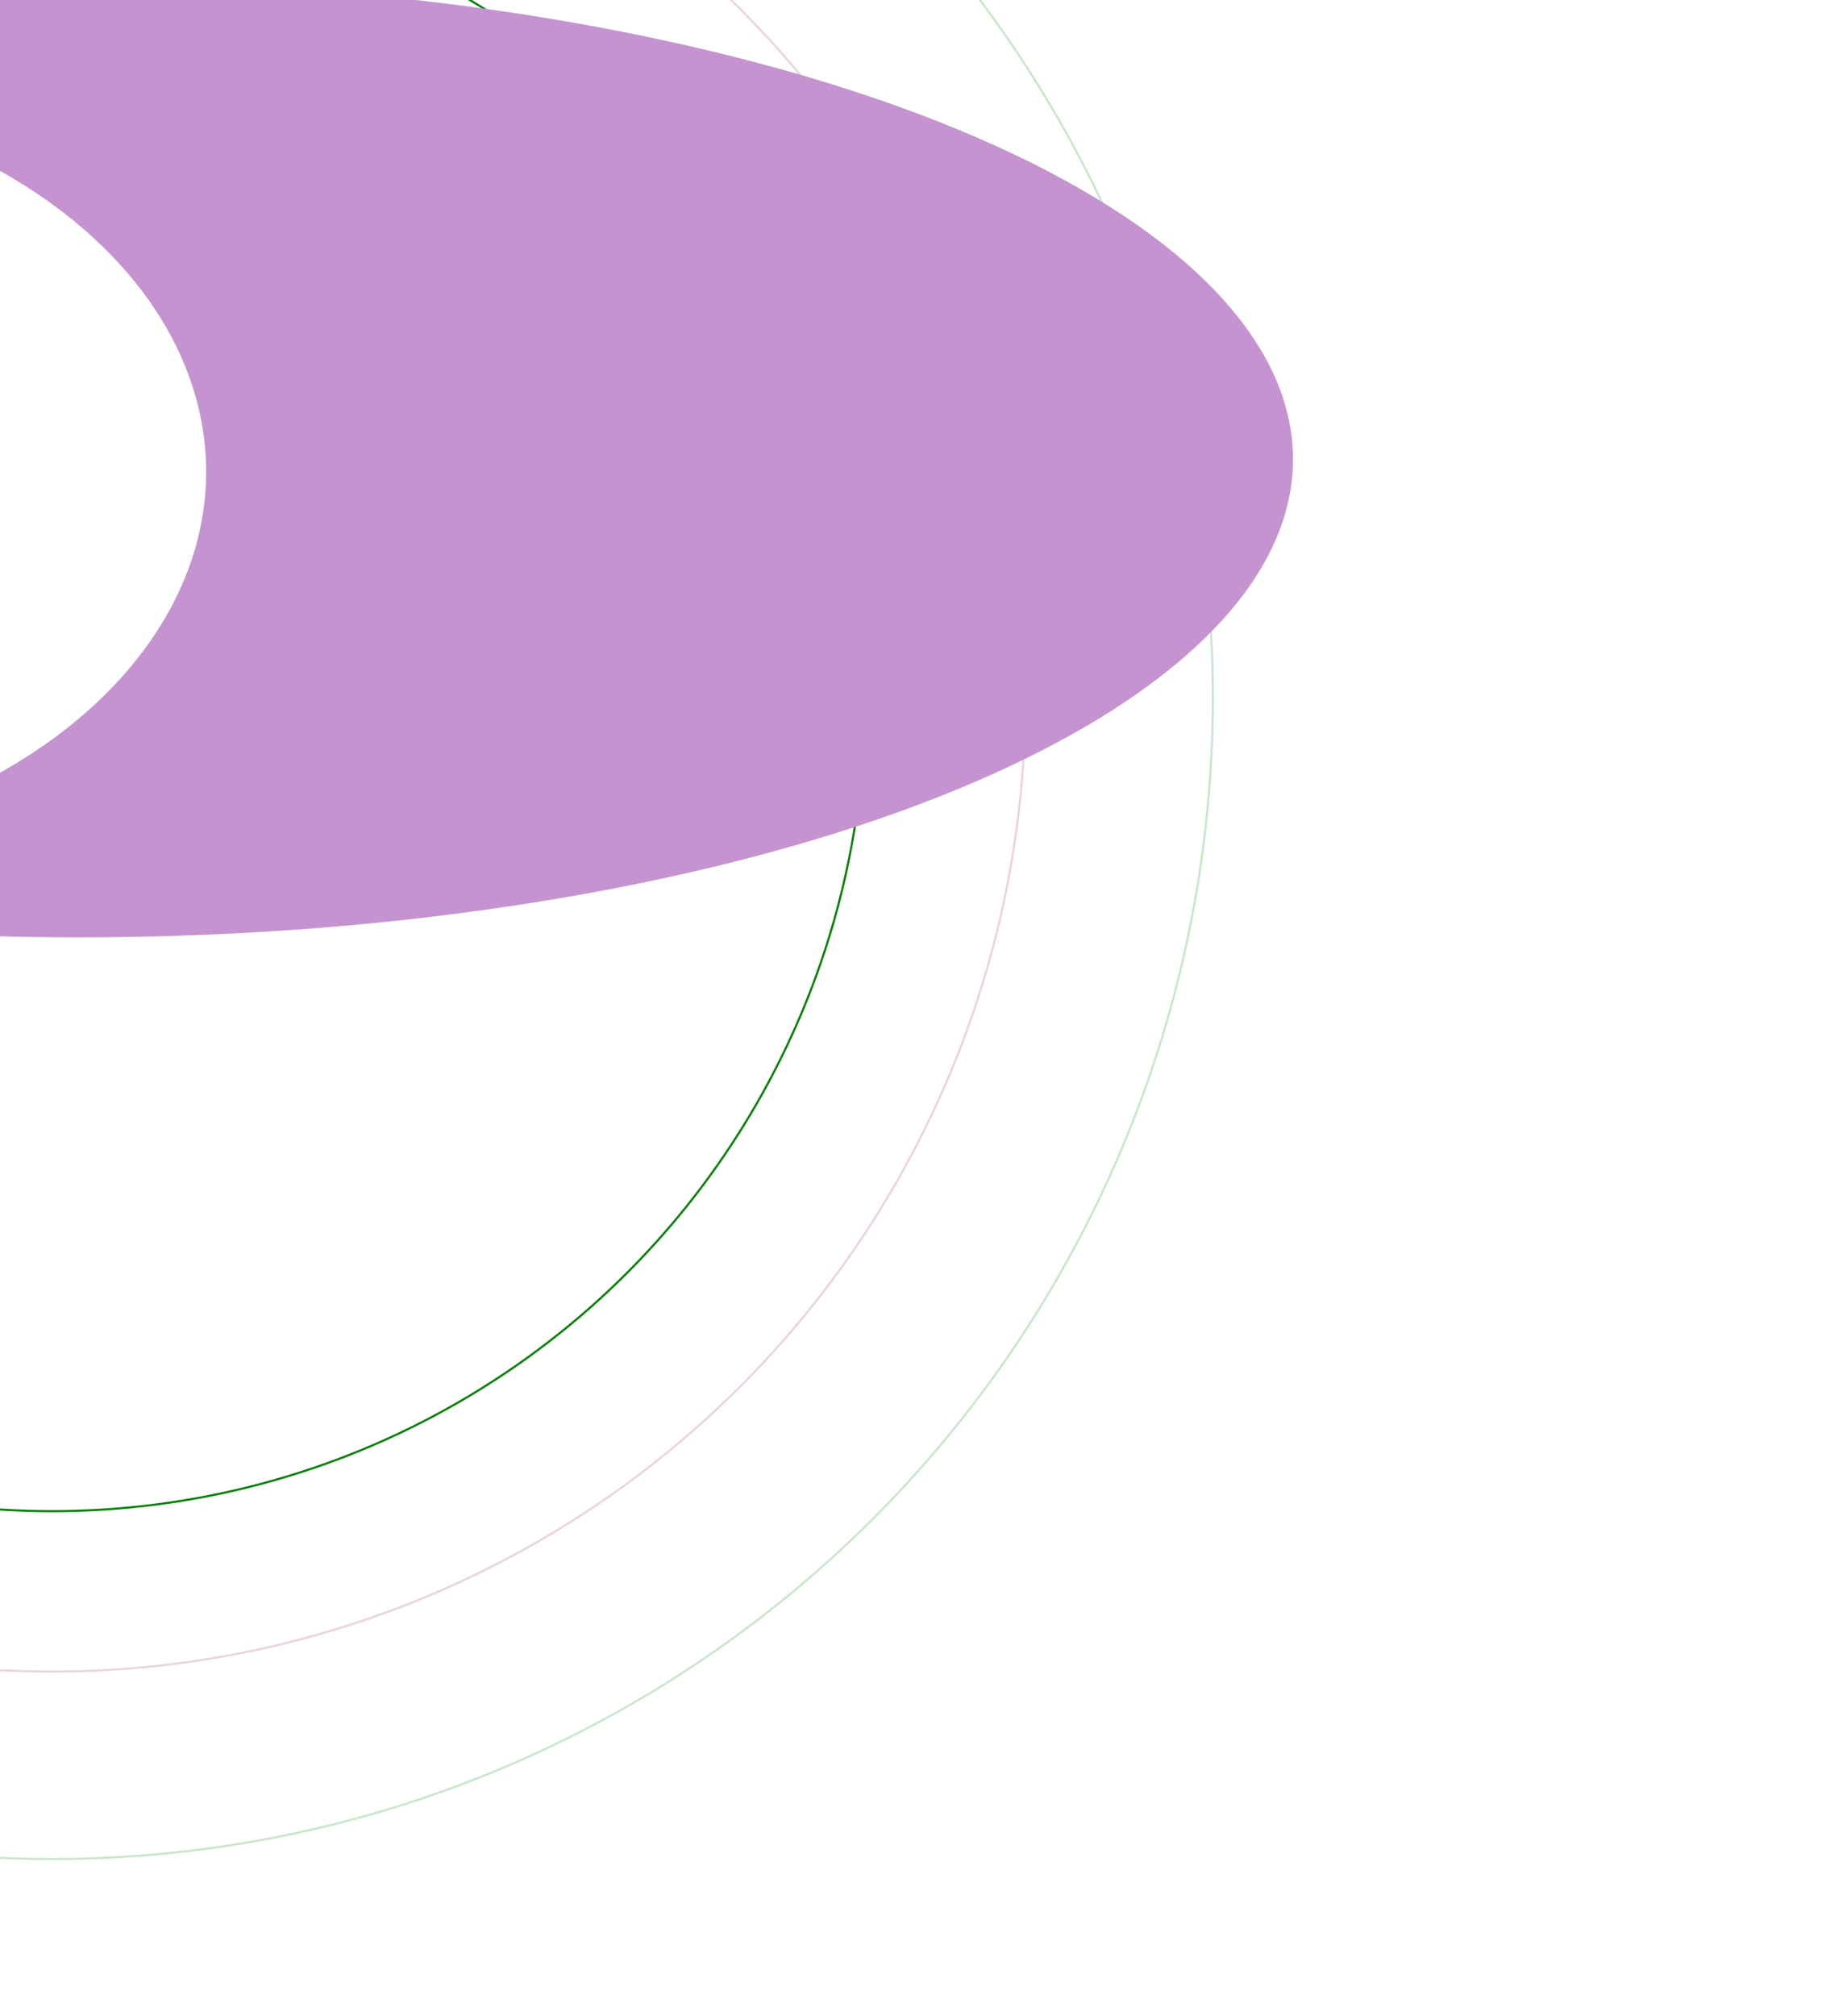 <svg xmlns="http://www.w3.org/2000/svg"
     fill="none" viewBox="0 0 877 968">
    <g clip-path="url(#a)">
        <circle cx="391" cy="391" r="390.5" stroke="green"
                transform="matrix(-1 0 0 1 416 -56)"/>
        <circle cx="468" cy="468" r="467.5" stroke="#b86e84" opacity="0.3" transform="matrix(-1 0 0 1 493 -133)"/>
        <circle cx="558" cy="558" r="557.5" stroke="#93cf96" opacity="0.5" transform="matrix(-1 0 0 1 583 -223)"/>
        <g
            filter="url(#b)">
            <ellipse cx="583" cy="229.5" fill="#c593cf" rx="583" ry="229.5"
                     transform="matrix(-1 0 0 1 621 -9)"/>
        </g>
        <g filter="url(#c)">
            <ellipse cx="262" cy="184.5"
                     fill="#fff" rx="262" ry="184.5" transform="matrix(-1 0 0 1 99 42)"/>
        </g>
    </g>
    <defs>
        <filter id="b" width="1614" height="907" x="-769" y="-233" color-interpolation-filters="sRGB"
                filterUnits="userSpaceOnUse">
            <feFlood flood-opacity="0" result="BackgroundImageFix"/>
            <feBlend in="SourceGraphic" in2="BackgroundImageFix" result="shape"/>
            <feGaussianBlur result="effect1_foregroundBlur_3089_39042" stdDeviation="112"/>
        </filter>
        <filter id="c" width="972" height="817" x="-649" y="-182" color-interpolation-filters="sRGB"
                filterUnits="userSpaceOnUse">
            <feFlood flood-opacity="0" result="BackgroundImageFix"/>
            <feBlend in="SourceGraphic" in2="BackgroundImageFix" result="shape"/>
            <feGaussianBlur result="effect1_foregroundBlur_3089_39042" stdDeviation="112"/>
        </filter>
        <clipPath id="a">
            <path fill="#fff" d="M877 0H0v968h877z"/>
        </clipPath>
    </defs>
</svg>

